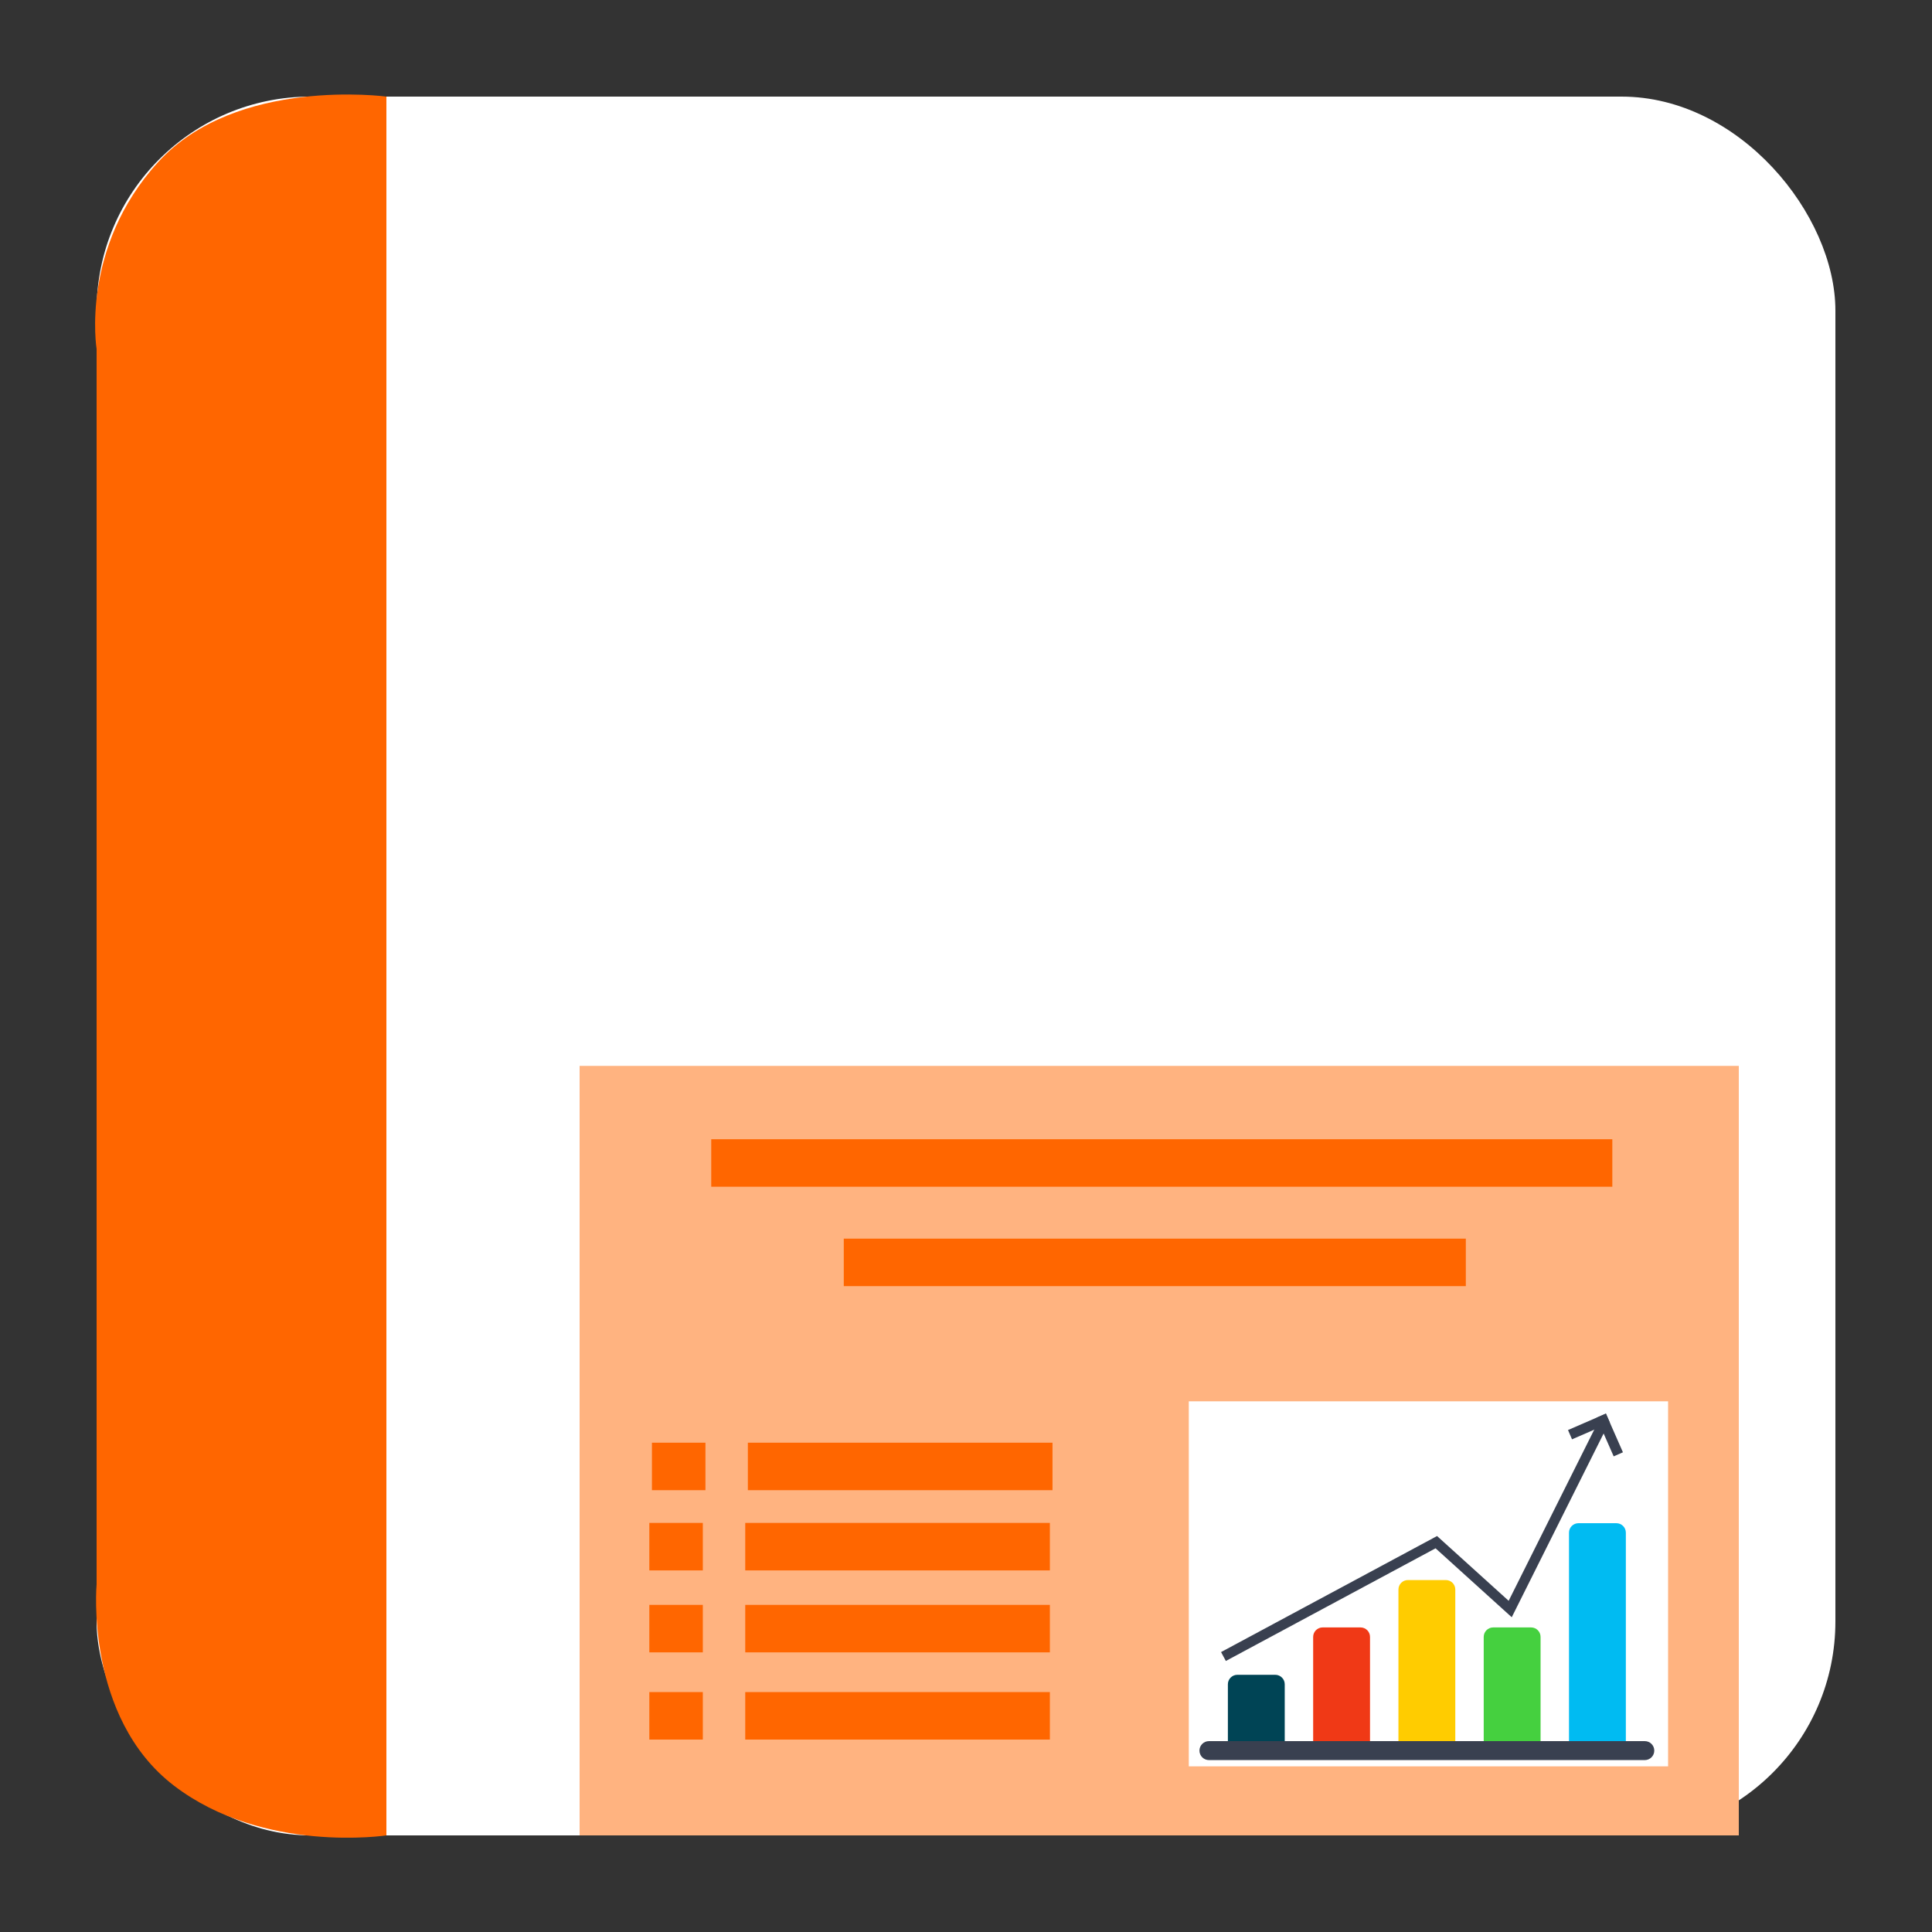 <?xml version="1.0" encoding="UTF-8" standalone="no"?>
<!-- Created with Inkscape (http://www.inkscape.org/) -->

<svg
   xmlns:dc="http://purl.org/dc/elements/1.1/"
   xmlns:cc="http://creativecommons.org/ns#"
   xmlns:rdf="http://www.w3.org/1999/02/22-rdf-syntax-ns#"
   xmlns:svg="http://www.w3.org/2000/svg"
   xmlns="http://www.w3.org/2000/svg"
   xmlns:sodipodi="http://sodipodi.sourceforge.net/DTD/sodipodi-0.dtd"
   xmlns:inkscape="http://www.inkscape.org/namespaces/inkscape"
   width="500"
   height="500"
   id="svg2"
   version="1.1"
   inkscape:version="0.48.5 r10040"
   sodipodi:docname="application-vnd.ms-powerpoint.svg">
  <rect width="100%" height="100%" fill="#333333" stroke="none"/>
  <defs
     id="defs4" />
  <sodipodi:namedview
     id="base"
     pagecolor="#ffffff"
     bordercolor="#666666"
     borderopacity="1.0"
     inkscape:pageopacity="0.0"
     inkscape:pageshadow="2"
     inkscape:zoom="0.60666665"
     inkscape:cx="340.0084"
     inkscape:cy="316.99586"
     inkscape:document-units="px"
     inkscape:current-layer="layer1"
     showgrid="false"
     inkscape:window-width="1366"
     inkscape:window-height="716"
     inkscape:window-x="0"
     inkscape:window-y="0"
     inkscape:window-maximized="1" />
  <g
     inkscape:label="Layer 1"
     inkscape:groupmode="layer"
     id="layer1"
     transform="translate(0,-552.362)">
    <rect
       style="fill:#ffffff;fill-opacity:1;stroke:none"
       id="rect3000"
       width="450"
       height="450"
       x="25"
       y="577.362"
       ry="55.366" />
    <path
       style="fill:#ff6600;stroke:none;stroke-width:1px;stroke-linecap:butt;stroke-linejoin:miter;stroke-opacity:1;fill-opacity:1"
       d="M 100,475 100,25 C 100,25 61.202,19.759 40.94,41.935 20.678,64.111 25,90.3 25,90.3 L 25,410 c 0,0 -3.105,34.449 20.038,52.138 C 68.182,479.826 100,475 100,475 z"
       id="path3770"
       inkscape:connector-curvature="0"
       transform="translate(0,552.362)"
       sodipodi:nodetypes="cczcczc" />
    <rect
       style="fill:#ffb380;fill-opacity:1;stroke:none"
       id="rect2990"
       width="300"
       height="199.149"
       x="150"
       y="828.213" />
    <rect
       style="fill:#ff6600;fill-opacity:1;stroke:none"
       id="rect2990-3"
       width="233.201"
       height="12.292"
       x="184.067"
       y="847.194" />
    <rect
       style="fill:#ff6600;fill-opacity:1;stroke:none"
       id="rect2990-3-6"
       width="160.986"
       height="12.292"
       x="218.369"
       y="872.92" />
    <rect
       style="fill:#ff6600;fill-opacity:1;stroke:none"
       id="rect2990-3-6-7"
       width="78.841"
       height="12.292"
       x="193.545"
       y="925.728" />
    <rect
       style="fill:#ff6600;fill-opacity:1;stroke:none"
       id="rect2990-3-6-7-5"
       width="13.847"
       height="12.292"
       x="168.721"
       y="925.728" />
    <rect
       style="fill:#ff6600;fill-opacity:1;stroke:none"
       id="rect2990-3-6-7-3"
       width="78.841"
       height="12.292"
       x="192.868"
       y="946.49" />
    <rect
       style="fill:#ff6600;fill-opacity:1;stroke:none"
       id="rect2990-3-6-7-5-5"
       width="13.847"
       height="12.292"
       x="168.044"
       y="946.49" />
    <rect
       style="fill:#ff6600;fill-opacity:1;stroke:none"
       id="rect2990-3-6-7-6"
       width="78.841"
       height="12.292"
       x="192.868"
       y="967.703" />
    <rect
       style="fill:#ff6600;fill-opacity:1;stroke:none"
       id="rect2990-3-6-7-5-2"
       width="13.847"
       height="12.292"
       x="168.044"
       y="967.703" />
    <rect
       style="fill:#ff6600;fill-opacity:1;stroke:none"
       id="rect2990-3-6-7-9"
       width="78.841"
       height="12.292"
       x="192.868"
       y="990.27" />
    <rect
       style="fill:#ff6600;fill-opacity:1;stroke:none"
       id="rect2990-3-6-7-5-1"
       width="13.847"
       height="12.292"
       x="168.044"
       y="990.27" />
    <rect
       style="fill:#ffffff;fill-opacity:1;stroke:none"
       id="rect2990-2"
       width="124.038"
       height="94.468"
       x="307.66"
       y="915.022" />
    <path
       style="fill:#ffcc00"
       d="m 374.176,1005.418 h -9.809 c -1.354,0 -2.452,-1.098 -2.452,-2.452 v -39.236 c 0,-1.354 1.098,-2.452 2.452,-2.452 h 9.809 c 1.354,0 2.452,1.098 2.452,2.452 v 39.236 c 0,1.354 -1.098,2.452 -2.452,2.452 z"
       id="path17"
       inkscape:connector-curvature="0" />
    <path
       style="fill:#f03916;fill-opacity:1"
       d="m 352.106,1005.418 h -9.809 c -1.354,0 -2.452,-1.098 -2.452,-2.452 v -26.974 c 0,-1.354 1.098,-2.452 2.452,-2.452 h 9.809 c 1.354,0 2.452,1.098 2.452,2.452 v 26.974 c 0,1.354 -1.098,2.452 -2.452,2.452 z"
       id="path21"
       inkscape:connector-curvature="0" />
    <path
       style="fill:#004455"
       d="m 330.036,1005.418 h -9.809 c -1.354,0 -2.452,-1.098 -2.452,-2.452 v -14.713 c 0,-1.354 1.098,-2.452 2.452,-2.452 h 9.809 c 1.354,0 2.452,1.098 2.452,2.452 v 14.713 c -2.6e-4,1.354 -1.098,2.452 -2.452,2.452 z"
       id="path25"
       inkscape:connector-curvature="0" />
    <path
       style="fill:#45d03f;fill-opacity:1"
       d="m 396.246,1005.418 h -9.809 c -1.354,0 -2.452,-1.098 -2.452,-2.452 v -26.974 c 0,-1.354 1.098,-2.452 2.452,-2.452 h 9.809 c 1.354,0 2.452,1.098 2.452,2.452 v 26.974 c 0,1.354 -1.098,2.452 -2.452,2.452 z"
       id="path29"
       inkscape:connector-curvature="0" />
    <path
       style="fill:#00bbf2;fill-opacity:1"
       d="m 418.316,1005.418 h -9.809 c -1.354,0 -2.452,-1.098 -2.452,-2.452 v -53.949 c 0,-1.354 1.098,-2.452 2.452,-2.452 h 9.809 c 1.354,0 2.452,1.098 2.452,2.452 v 53.949 c -2.5e-4,1.354 -1.098,2.452 -2.452,2.452 z"
       id="path33"
       inkscape:connector-curvature="0" />
    <path
       style="fill:#394050"
       d="M 425.673,1007.87 H 312.871 c -1.354,0 -2.452,-1.098 -2.452,-2.452 l 0,0 c 0,-1.354 1.098,-2.452 2.452,-2.452 h 112.802 c 1.354,0 2.452,1.098 2.452,2.452 l 0,0 c -2.8e-4,1.355 -1.098,2.452 -2.453,2.452 z"
       id="path37"
       inkscape:connector-curvature="0" />
    <path
       style="fill:none;stroke:#394050;stroke-width:2.616;stroke-linecap:butt;stroke-linejoin:miter;stroke-miterlimit:4;stroke-opacity:1;stroke-dasharray:none"
       d="m 316.627,981.068 55.089,-29.594 19.122,17.301 24.358,-48.715"
       id="path2998"
       inkscape:connector-curvature="0" />
    <path
       style="fill:none;stroke:#394050;stroke-width:2.616;stroke-linecap:butt;stroke-linejoin:miter;stroke-miterlimit:4;stroke-opacity:1;stroke-dasharray:none"
       d="m 416.134,919.393 -9.815,4.264"
       id="path3768"
       inkscape:connector-curvature="0" />
    <path
       style="fill:none;stroke:#394050;stroke-width:2.616;stroke-linecap:butt;stroke-linejoin:miter;stroke-miterlimit:4;stroke-opacity:1;stroke-dasharray:none"
       d="m 418.817,928.741 -4.405,-10.012"
       id="path3770-3"
       inkscape:connector-curvature="0" />
  </g>
</svg>
